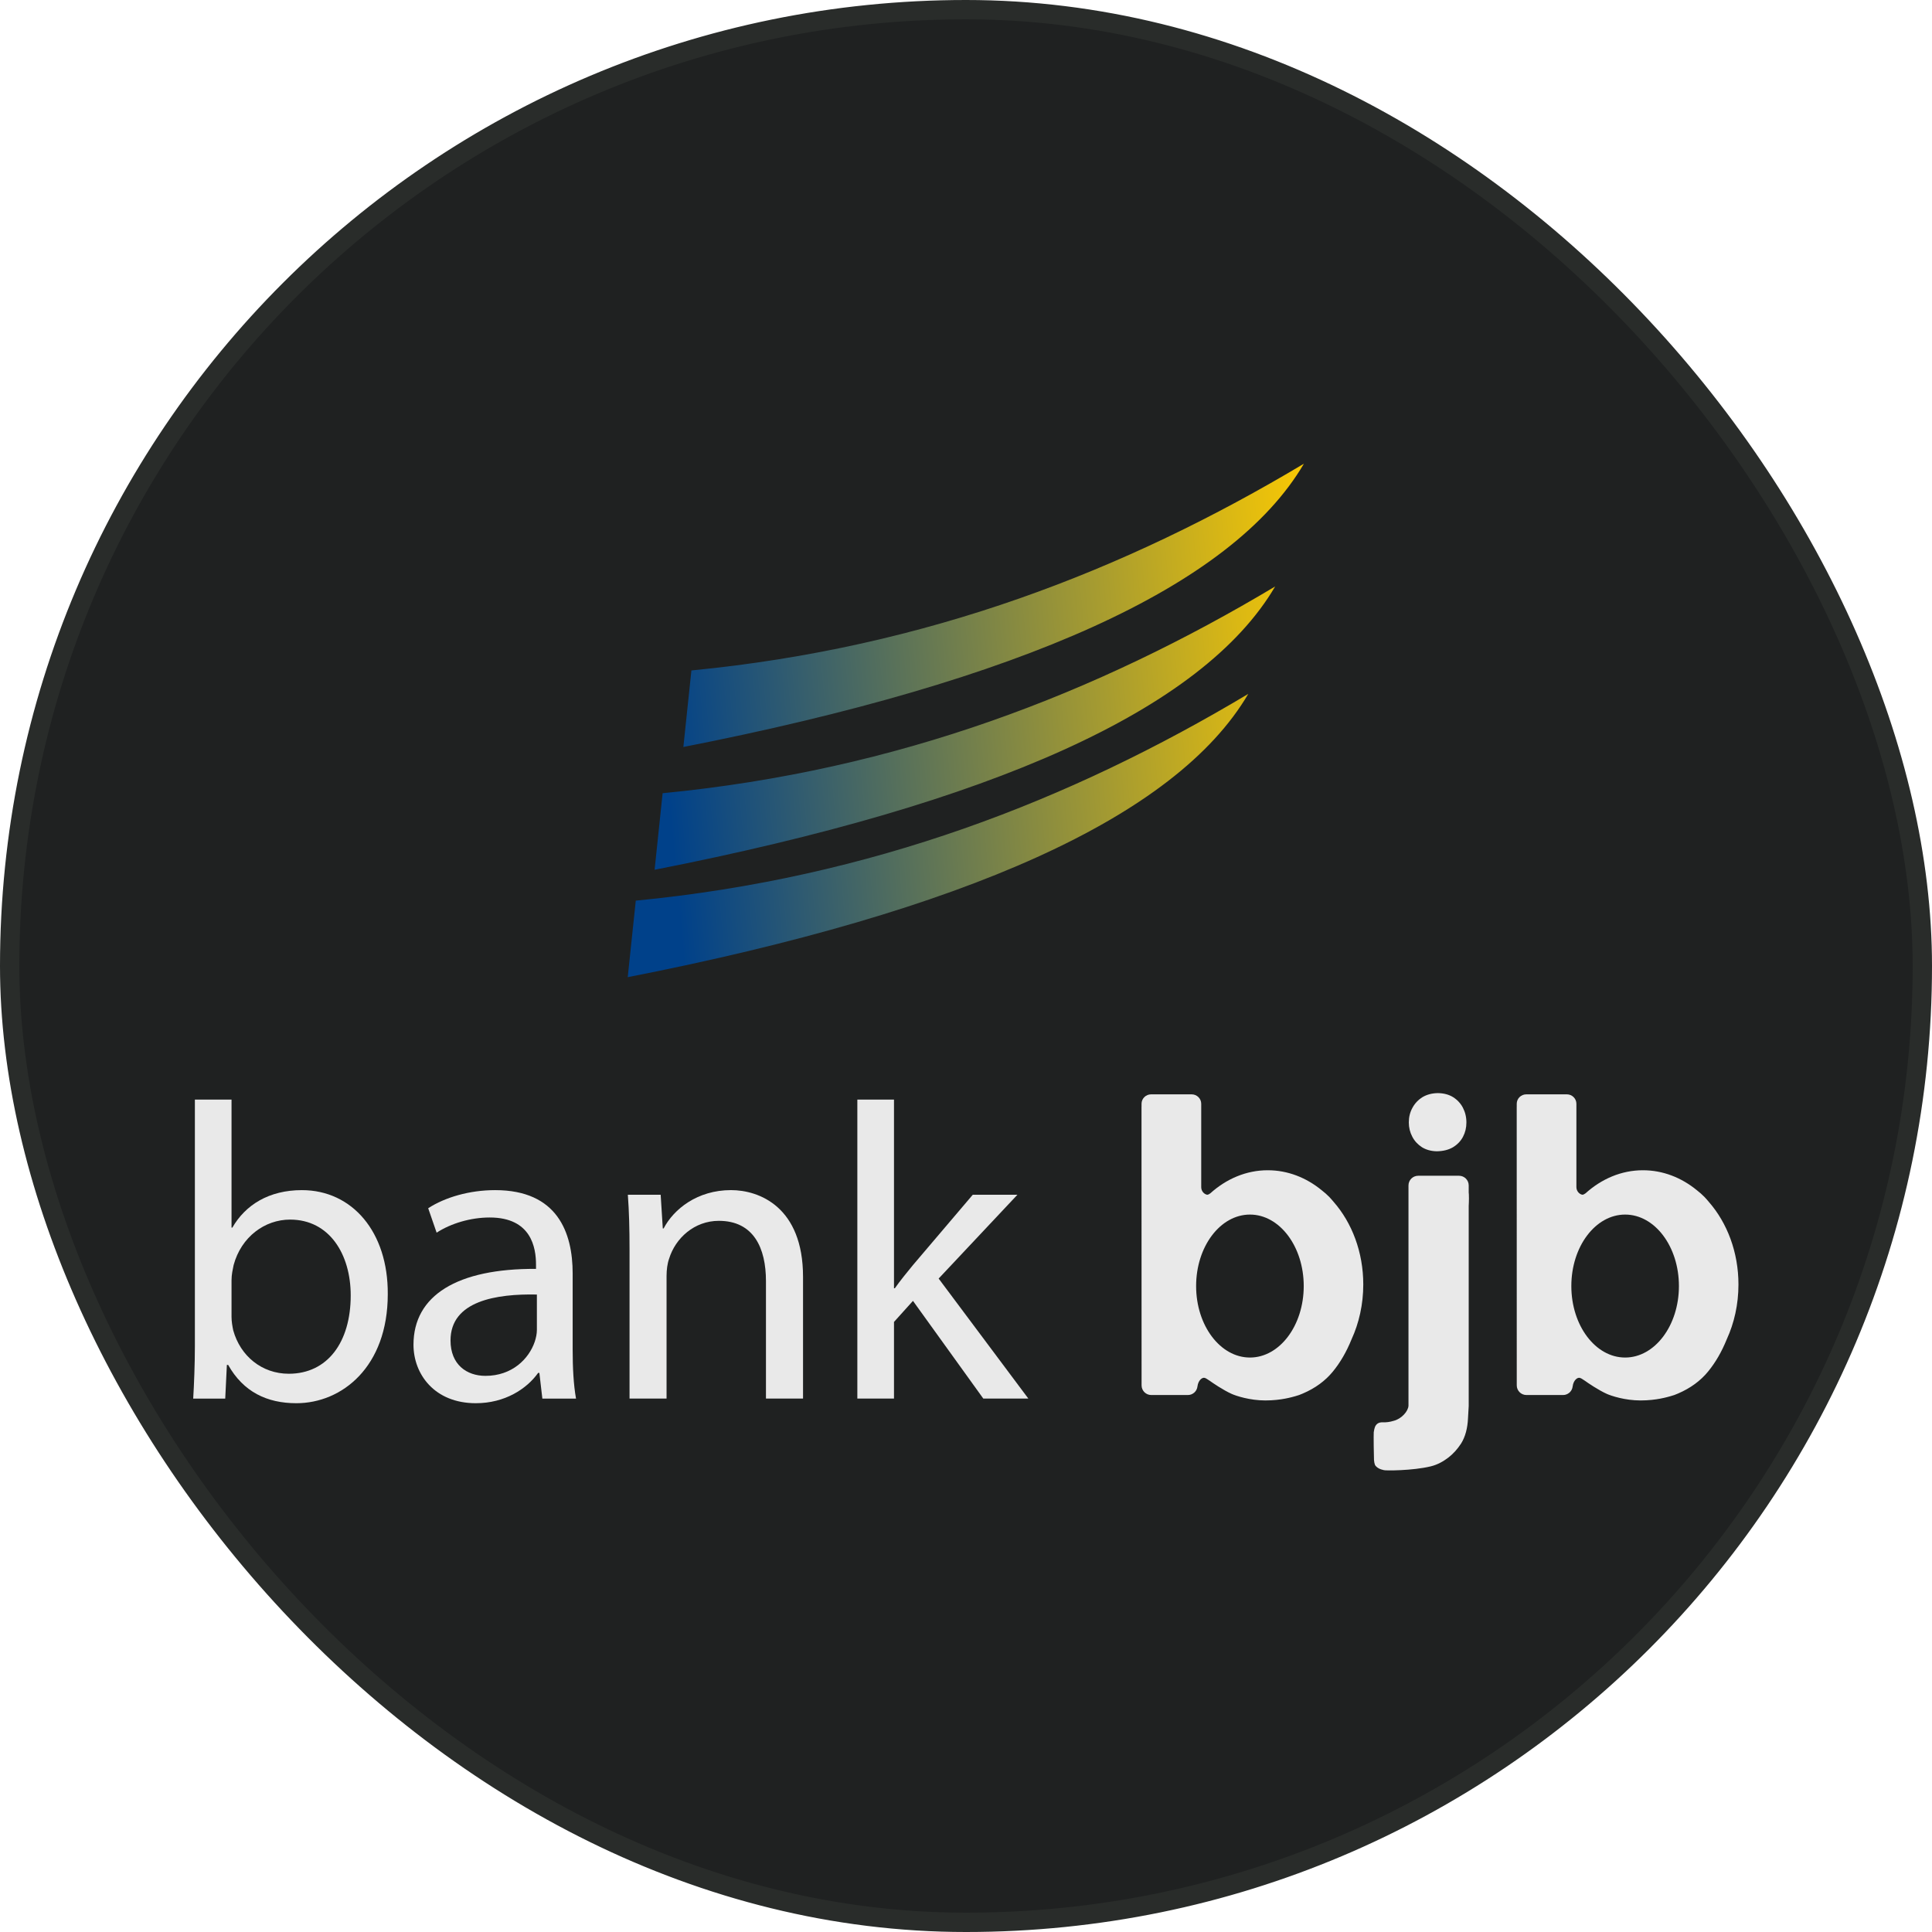 <svg width="100" height="100" viewBox="0 0 100 100" fill="none" xmlns="http://www.w3.org/2000/svg">
<rect x="0.5" y="0.5" width="99" height="99" rx="49.5" fill="#1F2121"/>
<rect x="0.5" y="0.5" width="99" height="99" rx="49.5" stroke="#292C2A"/>
<path fill-rule="evenodd" clip-rule="evenodd" d="M67.491 24C63.732 30.408 52.792 35.245 35.371 38.664C35.509 37.343 35.648 36.023 35.787 34.702C48.007 33.518 58.272 29.514 67.491 24ZM66.002 30.355C62.243 36.763 51.302 41.6 33.882 45.019C34.02 43.698 34.158 42.377 34.297 41.057C46.518 39.873 56.783 35.868 66.002 30.355ZM64.611 35.915C60.852 42.323 49.912 47.16 32.491 50.579C32.63 49.258 32.769 47.937 32.908 46.617C45.128 45.434 55.392 41.429 64.611 35.915Z" fill="url(#paint0_linear_19479_133485)"/>
<path d="M11.984 68.162C11.984 68.401 12.027 68.64 12.072 68.859C12.442 70.188 13.553 71.105 14.948 71.105C16.954 71.105 18.153 69.469 18.153 67.05C18.153 64.935 17.062 63.126 15.014 63.126C13.705 63.126 12.485 64.02 12.092 65.481C12.049 65.699 11.984 65.959 11.984 66.265V68.162ZM10.087 56.914H11.984V63.541H12.027C12.703 62.364 13.924 61.601 15.625 61.601C18.242 61.601 20.093 63.78 20.071 66.986C20.071 70.755 17.696 72.63 15.34 72.63C13.814 72.63 12.593 72.041 11.809 70.647H11.743L11.658 72.391H10C10.044 71.671 10.087 70.602 10.087 69.666V56.914Z" fill="#E9E9E9"/>
<path d="M27.789 67.005C25.695 66.961 23.319 67.333 23.319 69.381C23.319 70.624 24.147 71.214 25.128 71.214C26.502 71.214 27.373 70.341 27.678 69.448C27.744 69.25 27.789 69.033 27.789 68.838V67.005ZM29.641 69.861C29.641 70.778 29.685 71.671 29.815 72.391H28.072L27.918 71.06H27.854C27.264 71.89 26.13 72.63 24.628 72.63C22.49 72.63 21.402 71.127 21.402 69.602C21.402 67.05 23.668 65.654 27.744 65.677V65.458C27.744 64.587 27.505 63.017 25.347 63.017C24.365 63.017 23.341 63.321 22.6 63.803L22.163 62.538C23.035 61.972 24.301 61.601 25.629 61.601C28.857 61.601 29.641 63.803 29.641 65.916V69.861Z" fill="#E9E9E9"/>
<path d="M32.585 64.694C32.585 63.605 32.562 62.713 32.497 61.84H34.196L34.306 63.583H34.35C34.873 62.582 36.094 61.6 37.838 61.6C39.297 61.6 41.565 62.472 41.565 66.09V72.389H39.646V66.308C39.646 64.607 39.015 63.19 37.205 63.19C35.941 63.19 34.959 64.085 34.632 65.153C34.545 65.392 34.501 65.719 34.501 66.048V72.389H32.585V64.694Z" fill="#E9E9E9"/>
<path d="M46.273 66.679H46.317C46.579 66.308 46.949 65.85 47.255 65.48L50.35 61.84H52.661L48.584 66.178L53.226 72.389H50.895L47.255 67.333L46.273 68.423V72.389H44.376V56.914H46.273V66.679Z" fill="#E9E9E9"/>
<path d="M64.698 70.266C63.159 70.266 61.911 68.608 61.911 66.566C61.911 64.523 63.159 62.866 64.698 62.866C66.234 62.866 67.481 64.523 67.481 66.566C67.481 68.608 66.234 70.266 64.698 70.266ZM69.032 62.213C68.96 62.129 68.889 62.043 68.814 61.965C68.69 61.836 68.552 61.716 68.405 61.602C67.611 60.953 66.652 60.572 65.618 60.572C64.502 60.572 63.474 61.02 62.647 61.765C62.623 61.78 62.602 61.798 62.578 61.81C62.548 61.827 62.506 61.847 62.457 61.834C62.321 61.799 62.176 61.654 62.175 61.447V57.132C62.175 56.862 61.953 56.643 61.68 56.643H59.581C59.307 56.643 59.086 56.862 59.086 57.132V57.282C59.086 57.288 59.084 57.293 59.084 57.298V57.799L59.088 71.706C59.088 71.982 59.312 72.206 59.587 72.206H61.487C61.609 72.206 61.718 72.161 61.805 72.088C61.808 72.085 61.812 72.085 61.814 72.083C61.817 72.081 61.817 72.078 61.819 72.076C61.86 72.04 61.892 71.998 61.919 71.951H61.92C61.953 71.89 61.974 71.825 61.982 71.753C62.02 71.446 62.229 71.276 62.359 71.32C62.404 71.334 62.446 71.356 62.489 71.387C62.534 71.415 62.578 71.444 62.62 71.472C62.749 71.567 63.316 71.954 63.755 72.15C63.976 72.248 64.681 72.487 65.499 72.487C66.318 72.487 66.899 72.306 67.037 72.269C67.174 72.232 67.31 72.187 67.44 72.126C68.081 71.851 68.596 71.472 68.988 70.993C69.375 70.522 69.696 69.965 69.956 69.324C70.342 68.482 70.563 67.515 70.563 66.485C70.563 64.804 69.974 63.29 69.032 62.213Z" fill="#E9E9E9"/>
<path d="M76.028 61.809C76.025 61.782 76.023 61.754 76.02 61.727V61.358C76.02 61.081 75.796 60.857 75.52 60.857H73.405C73.127 60.857 72.903 61.081 72.903 61.358V72.756C72.892 73.046 72.539 73.444 72.13 73.543C71.943 73.601 71.755 73.627 71.564 73.619C71.375 73.612 71.245 73.688 71.172 73.849C71.143 73.919 71.122 74.015 71.105 74.132C71.093 74.248 71.109 75.47 71.118 75.571C71.125 75.673 71.143 75.759 71.172 75.832C71.259 75.963 71.412 76.05 71.629 76.094C71.702 76.124 73.107 76.127 74.052 75.899C74.423 75.809 74.721 75.63 74.969 75.442C75.214 75.252 75.433 75.012 75.624 74.72C75.842 74.372 75.961 73.932 75.984 73.401C75.991 73.242 76.02 72.823 76.02 72.774V62.419C76.023 62.363 76.025 62.307 76.028 62.247C76.034 62.102 76.034 61.956 76.028 61.809Z" fill="#E9E9E9"/>
<path d="M84.117 70.266C82.579 70.266 81.332 68.608 81.332 66.566C81.332 64.523 82.579 62.866 84.117 62.866C85.655 62.866 86.901 64.523 86.901 66.566C86.901 68.608 85.655 70.266 84.117 70.266ZM88.451 62.213C88.381 62.129 88.31 62.043 88.233 61.965C88.11 61.836 87.971 61.716 87.825 61.602C87.031 60.953 86.072 60.572 85.037 60.572C83.922 60.572 82.895 61.02 82.068 61.765C82.043 61.78 82.022 61.798 81.996 61.81C81.967 61.827 81.927 61.847 81.878 61.834C81.742 61.799 81.596 61.654 81.594 61.447V57.132C81.594 56.862 81.373 56.643 81.101 56.643H79.001C78.727 56.643 78.506 56.862 78.506 57.132V57.282C78.506 57.288 78.505 57.293 78.505 57.298V57.799L78.507 71.706C78.507 71.982 78.731 72.206 79.007 72.206H80.906C81.028 72.206 81.139 72.161 81.225 72.088C81.228 72.085 81.23 72.085 81.233 72.083C81.236 72.081 81.237 72.078 81.24 72.076C81.279 72.04 81.312 71.998 81.339 71.951L81.341 71.949C81.373 71.89 81.395 71.825 81.402 71.753C81.44 71.446 81.648 71.276 81.778 71.32C81.823 71.334 81.867 71.356 81.91 71.387C81.953 71.415 81.996 71.444 82.041 71.472C82.169 71.567 82.736 71.954 83.175 72.15C83.396 72.248 84.1 72.487 84.919 72.487C85.737 72.487 86.318 72.306 86.456 72.269C86.595 72.232 86.729 72.187 86.86 72.126C87.499 71.851 88.016 71.472 88.408 70.993C88.795 70.522 89.116 69.965 89.376 69.324C89.762 68.482 89.982 67.515 89.982 66.485C89.982 64.804 89.393 63.29 88.451 62.213Z" fill="#E9E9E9"/>
<path d="M74.424 56.579C74.124 56.583 73.859 56.652 73.631 56.786C73.408 56.924 73.234 57.108 73.111 57.334C72.983 57.564 72.92 57.817 72.92 58.098C72.92 58.369 72.983 58.614 73.102 58.84C73.22 59.065 73.39 59.244 73.603 59.382C73.823 59.516 74.078 59.585 74.37 59.59C74.698 59.585 74.977 59.516 75.205 59.382C75.432 59.244 75.605 59.065 75.724 58.84C75.843 58.614 75.901 58.369 75.901 58.098C75.901 57.817 75.838 57.564 75.719 57.334C75.601 57.108 75.428 56.924 75.208 56.786C74.99 56.652 74.726 56.583 74.424 56.579Z" fill="#E9E9E9"/>
<defs>
<linearGradient id="paint0_linear_19479_133485" x1="34.578" y1="41.186" x2="69.764" y2="37.917" gradientUnits="userSpaceOnUse">
<stop stop-color="#00418A"/>
<stop offset="1" stop-color="#FFCC00"/>
</linearGradient>
</defs>
</svg>
